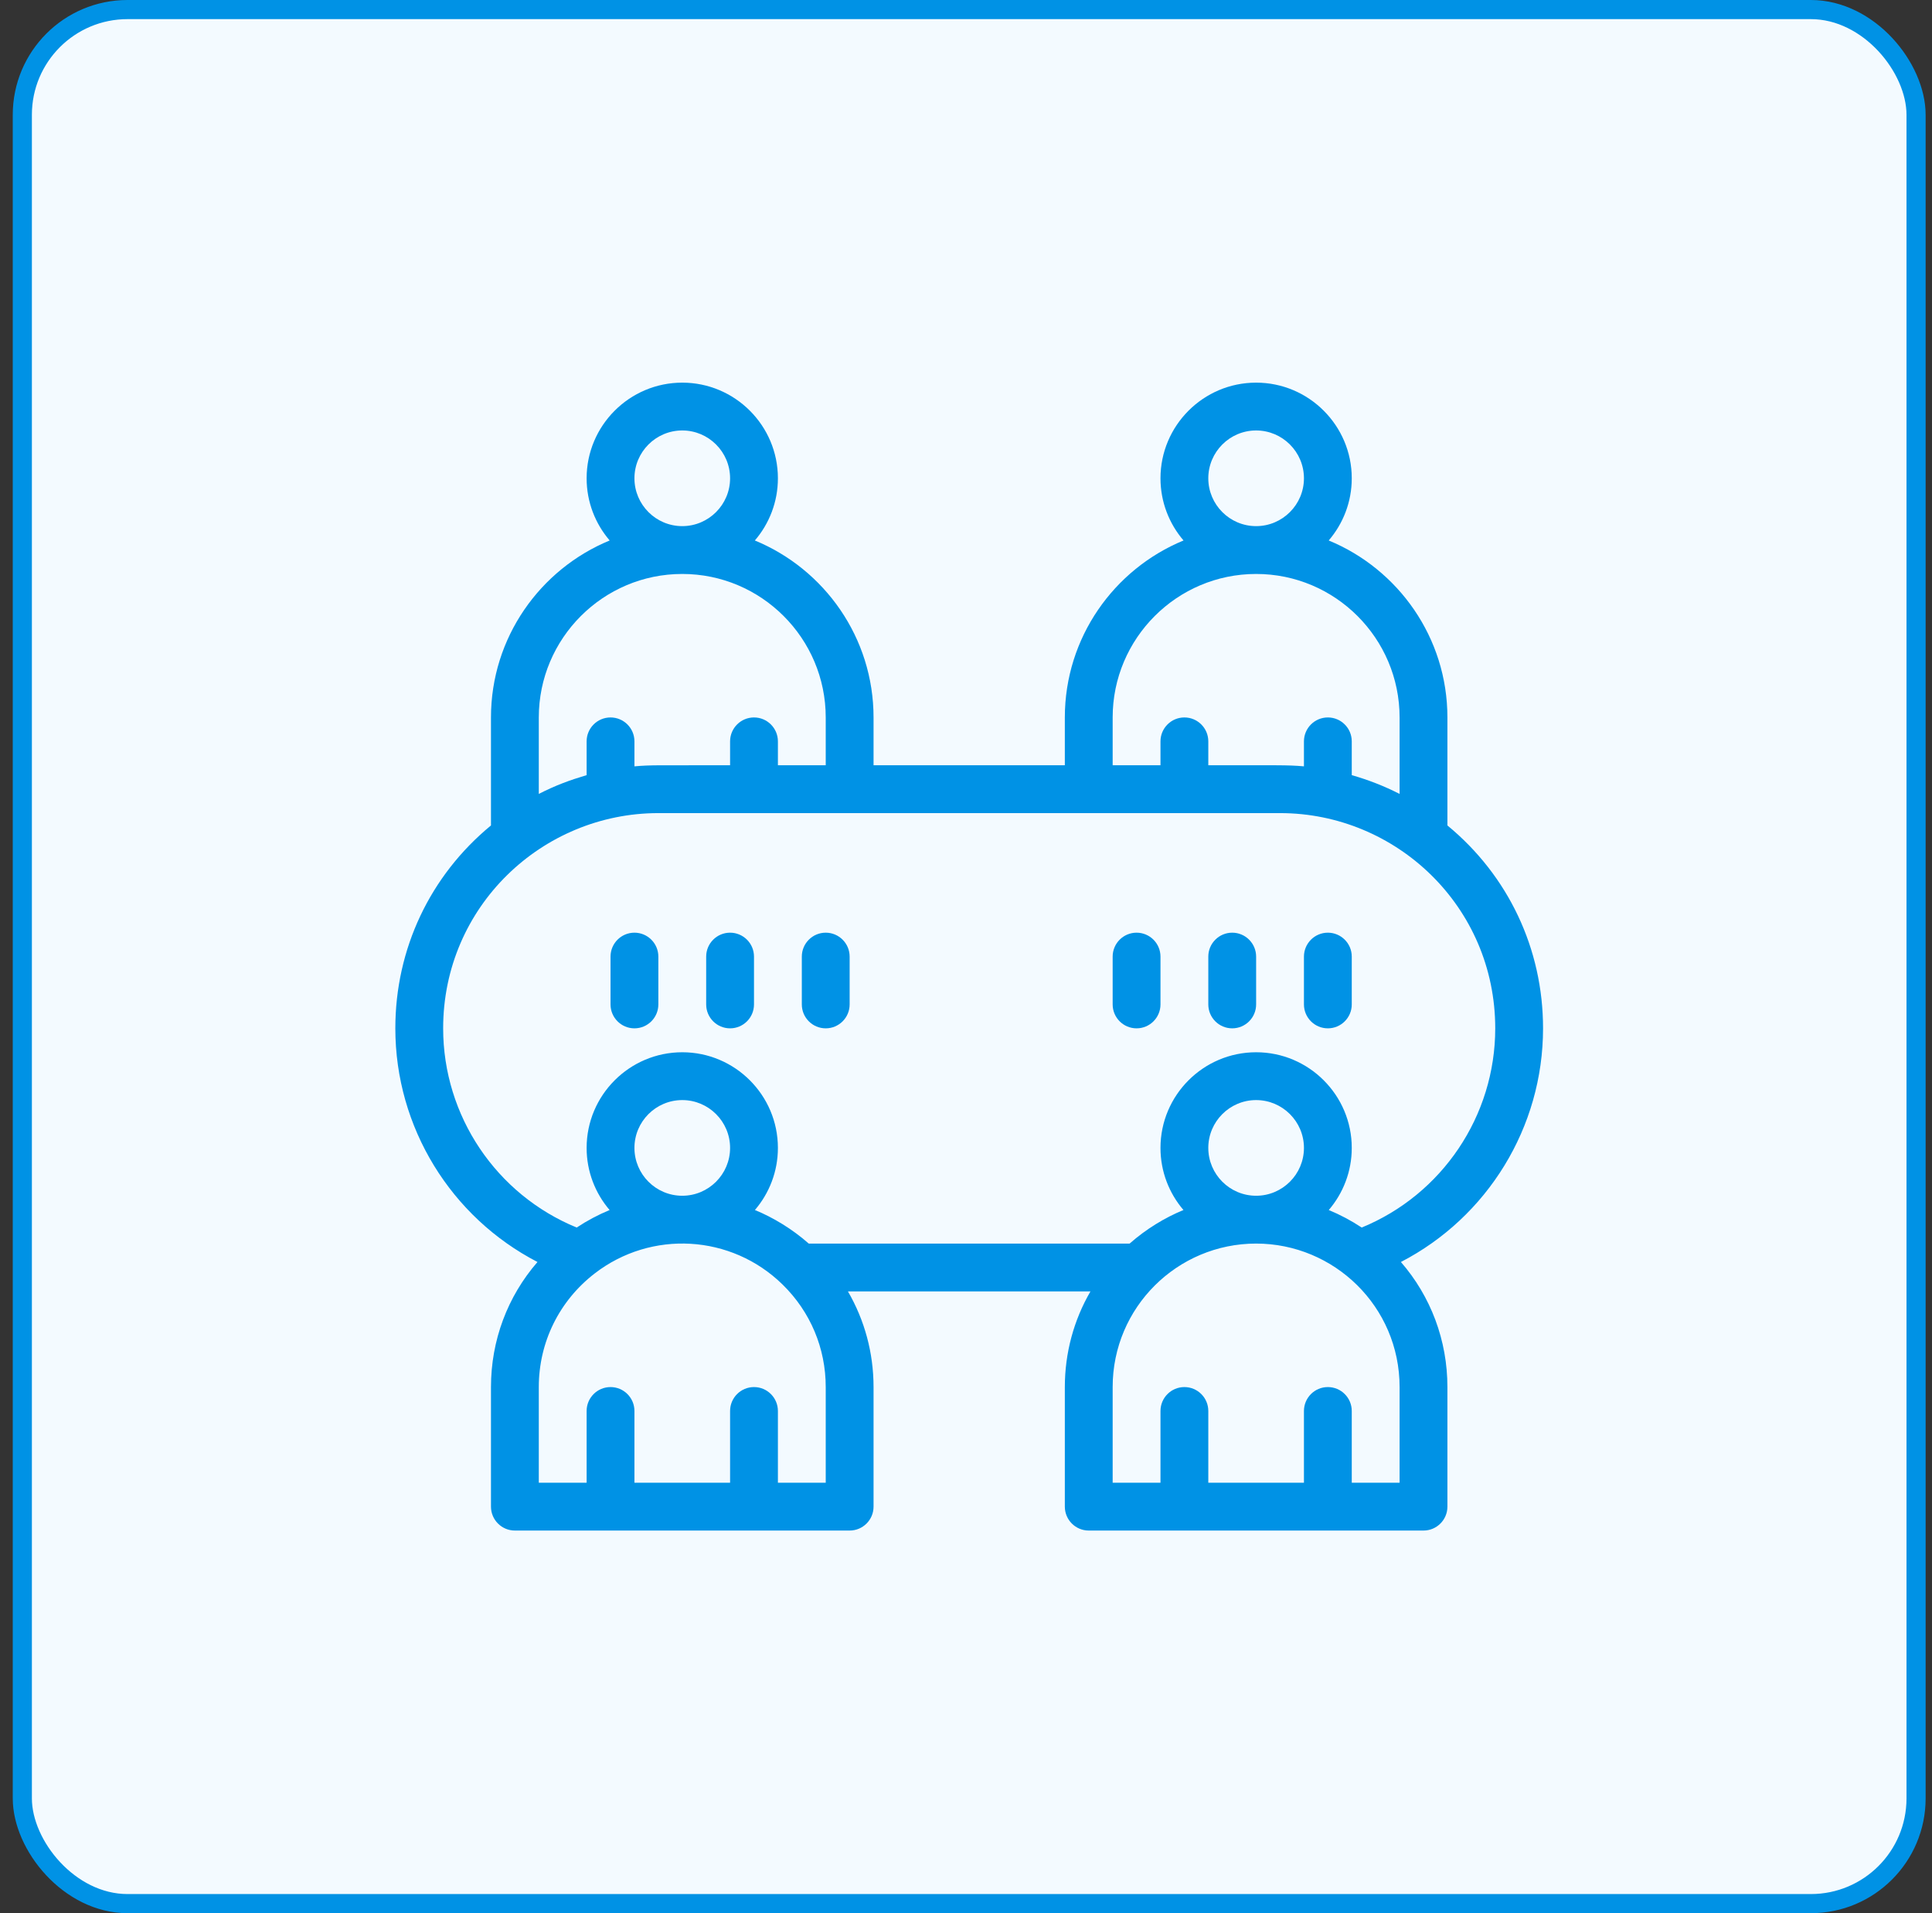 <svg width="101" height="100" viewBox="0 0 101 100" fill="none" xmlns="http://www.w3.org/2000/svg">
<rect x="0" y="0" width="101" height="100" fill="#333333" stroke="none"/>
<rect x="1.167" y="0.5" width="99" height="99" rx="5.5" fill="#F3FAFF"/>
<rect x="1.167" y="0.5" width="99" height="99" rx="5.5" stroke="#0092E5"/>
<path d="M80.667 53.75C80.667 49.597 78.852 45.768 75.667 43.145V37.5C75.667 33.329 73.099 29.748 69.462 28.25C70.212 27.375 70.667 26.24 70.667 25C70.667 22.243 68.424 20 65.667 20C62.91 20 60.667 22.243 60.667 25C60.667 26.24 61.122 27.375 61.872 28.25C58.235 29.748 55.667 33.329 55.667 37.5V40H45.667V37.5C45.667 33.329 43.099 29.748 39.462 28.25C40.212 27.375 40.667 26.24 40.667 25C40.667 22.243 38.424 20 35.667 20C32.91 20 30.667 22.243 30.667 25C30.667 26.24 31.122 27.375 31.872 28.25C28.235 29.748 25.667 33.329 25.667 37.5V43.145C22.482 45.768 20.667 49.597 20.667 53.75C20.667 58.94 23.585 63.628 28.098 65.963C26.535 67.762 25.667 70.059 25.667 72.5V78.75C25.667 79.44 26.227 80 26.917 80H44.417C45.107 80 45.667 79.44 45.667 78.75V72.5C45.667 70.713 45.2 69.003 44.328 67.5H57.006C56.134 69.003 55.667 70.713 55.667 72.5V78.75C55.667 79.44 56.227 80 56.917 80H74.417C75.107 80 75.667 79.44 75.667 78.75V72.5C75.667 70.059 74.799 67.762 73.236 65.963C77.748 63.628 80.667 58.94 80.667 53.75ZM63.167 25C63.167 23.622 64.288 22.5 65.667 22.5C67.045 22.5 68.167 23.622 68.167 25C68.167 26.378 67.045 27.5 65.667 27.5C64.288 27.5 63.167 26.378 63.167 25ZM58.167 37.5C58.167 33.364 61.531 30 65.667 30C69.802 30 73.167 33.364 73.167 37.5V41.497C72.368 41.089 71.53 40.761 70.667 40.516V38.75C70.667 38.06 70.107 37.5 69.417 37.5C68.727 37.5 68.167 38.06 68.167 38.75V40.056C67.271 39.976 66.808 40.005 63.167 40V38.75C63.167 38.06 62.607 37.5 61.917 37.5C61.227 37.5 60.667 38.06 60.667 38.75V40H58.167V37.5ZM33.167 25C33.167 23.622 34.288 22.5 35.667 22.5C37.045 22.5 38.167 23.622 38.167 25C38.167 26.378 37.045 27.5 35.667 27.5C34.288 27.5 33.167 26.378 33.167 25ZM28.167 37.5C28.167 33.364 31.531 30 35.667 30C39.802 30 43.167 33.364 43.167 37.5V40H40.667V38.75C40.667 38.06 40.107 37.5 39.417 37.5C38.727 37.5 38.167 38.06 38.167 38.75V40C34.343 40.004 34.047 39.978 33.167 40.056V38.75C33.167 38.06 32.607 37.5 31.917 37.5C31.227 37.5 30.667 38.06 30.667 38.75V40.516C29.805 40.771 29.045 41.047 28.167 41.497V37.5ZM43.167 77.5H40.667V73.75C40.667 73.06 40.107 72.5 39.417 72.5C38.727 72.5 38.167 73.06 38.167 73.75V77.5H33.167V73.75C33.167 73.06 32.607 72.5 31.917 72.5C31.227 72.5 30.667 73.06 30.667 73.75V77.5H28.167V72.5C28.167 70.157 29.234 67.991 31.095 66.557C34.045 64.284 38.228 64.513 40.913 67.143C42.367 68.566 43.167 70.469 43.167 72.5V77.5ZM35.667 62.5C34.288 62.5 33.167 61.379 33.167 60C33.167 58.621 34.288 57.5 35.667 57.5C37.045 57.5 38.167 58.621 38.167 60C38.167 61.379 37.045 62.5 35.667 62.5ZM73.167 77.5H70.667V73.75C70.667 73.06 70.107 72.5 69.417 72.5C68.727 72.5 68.167 73.06 68.167 73.75V77.5H63.167V73.75C63.167 73.06 62.607 72.5 61.917 72.5C61.227 72.5 60.667 73.06 60.667 73.75V77.5H58.167V72.5C58.167 68.333 61.55 65 65.667 65C69.737 65 73.167 68.285 73.167 72.5V77.5ZM65.667 62.5C64.288 62.5 63.167 61.379 63.167 60C63.167 58.621 64.288 57.5 65.667 57.5C67.045 57.5 68.167 58.621 68.167 60C68.167 61.379 67.045 62.5 65.667 62.5ZM71.186 64.162C70.643 63.802 70.067 63.495 69.465 63.247C70.213 62.372 70.667 61.238 70.667 60C70.667 57.243 68.424 55 65.667 55C62.91 55 60.667 57.243 60.667 60C60.667 61.238 61.12 62.372 61.868 63.246C60.906 63.64 59.918 64.237 59.054 65H42.279C41.412 64.234 40.41 63.632 39.465 63.246C40.213 62.372 40.667 61.238 40.667 60C40.667 57.243 38.424 55 35.667 55C32.91 55 30.667 57.243 30.667 60C30.667 61.238 31.12 62.372 31.869 63.247C31.267 63.496 30.691 63.802 30.148 64.162C25.947 62.44 23.167 58.333 23.167 53.75C23.167 47.381 28.347 42.5 34.417 42.5H66.917C72.99 42.5 78.167 47.384 78.167 53.75C78.167 58.333 75.387 62.44 71.186 64.162Z" fill="#0092E5"/>
<path d="M33.167 48.75C32.477 48.75 31.917 49.31 31.917 50V52.5C31.917 53.19 32.477 53.75 33.167 53.75C33.857 53.75 34.417 53.19 34.417 52.5V50C34.417 49.31 33.857 48.75 33.167 48.75ZM38.167 48.75C37.477 48.75 36.917 49.31 36.917 50V52.5C36.917 53.19 37.477 53.75 38.167 53.75C38.857 53.75 39.417 53.19 39.417 52.5V50C39.417 49.31 38.857 48.75 38.167 48.75ZM43.167 48.75C42.477 48.75 41.917 49.31 41.917 50V52.5C41.917 53.19 42.477 53.75 43.167 53.75C43.857 53.75 44.417 53.19 44.417 52.5V50C44.417 49.31 43.857 48.75 43.167 48.75ZM59.417 48.75C58.727 48.75 58.167 49.31 58.167 50V52.5C58.167 53.19 58.727 53.75 59.417 53.75C60.107 53.75 60.667 53.19 60.667 52.5V50C60.667 49.31 60.107 48.75 59.417 48.75ZM64.417 48.75C63.727 48.75 63.167 49.31 63.167 50V52.5C63.167 53.19 63.727 53.75 64.417 53.75C65.107 53.75 65.667 53.19 65.667 52.5V50C65.667 49.31 65.107 48.75 64.417 48.75ZM69.417 48.75C68.727 48.75 68.167 49.31 68.167 50V52.5C68.167 53.19 68.727 53.75 69.417 53.75C70.107 53.75 70.667 53.19 70.667 52.5V50C70.667 49.31 70.107 48.75 69.417 48.75Z" fill="#0092E5"/>
</svg>

